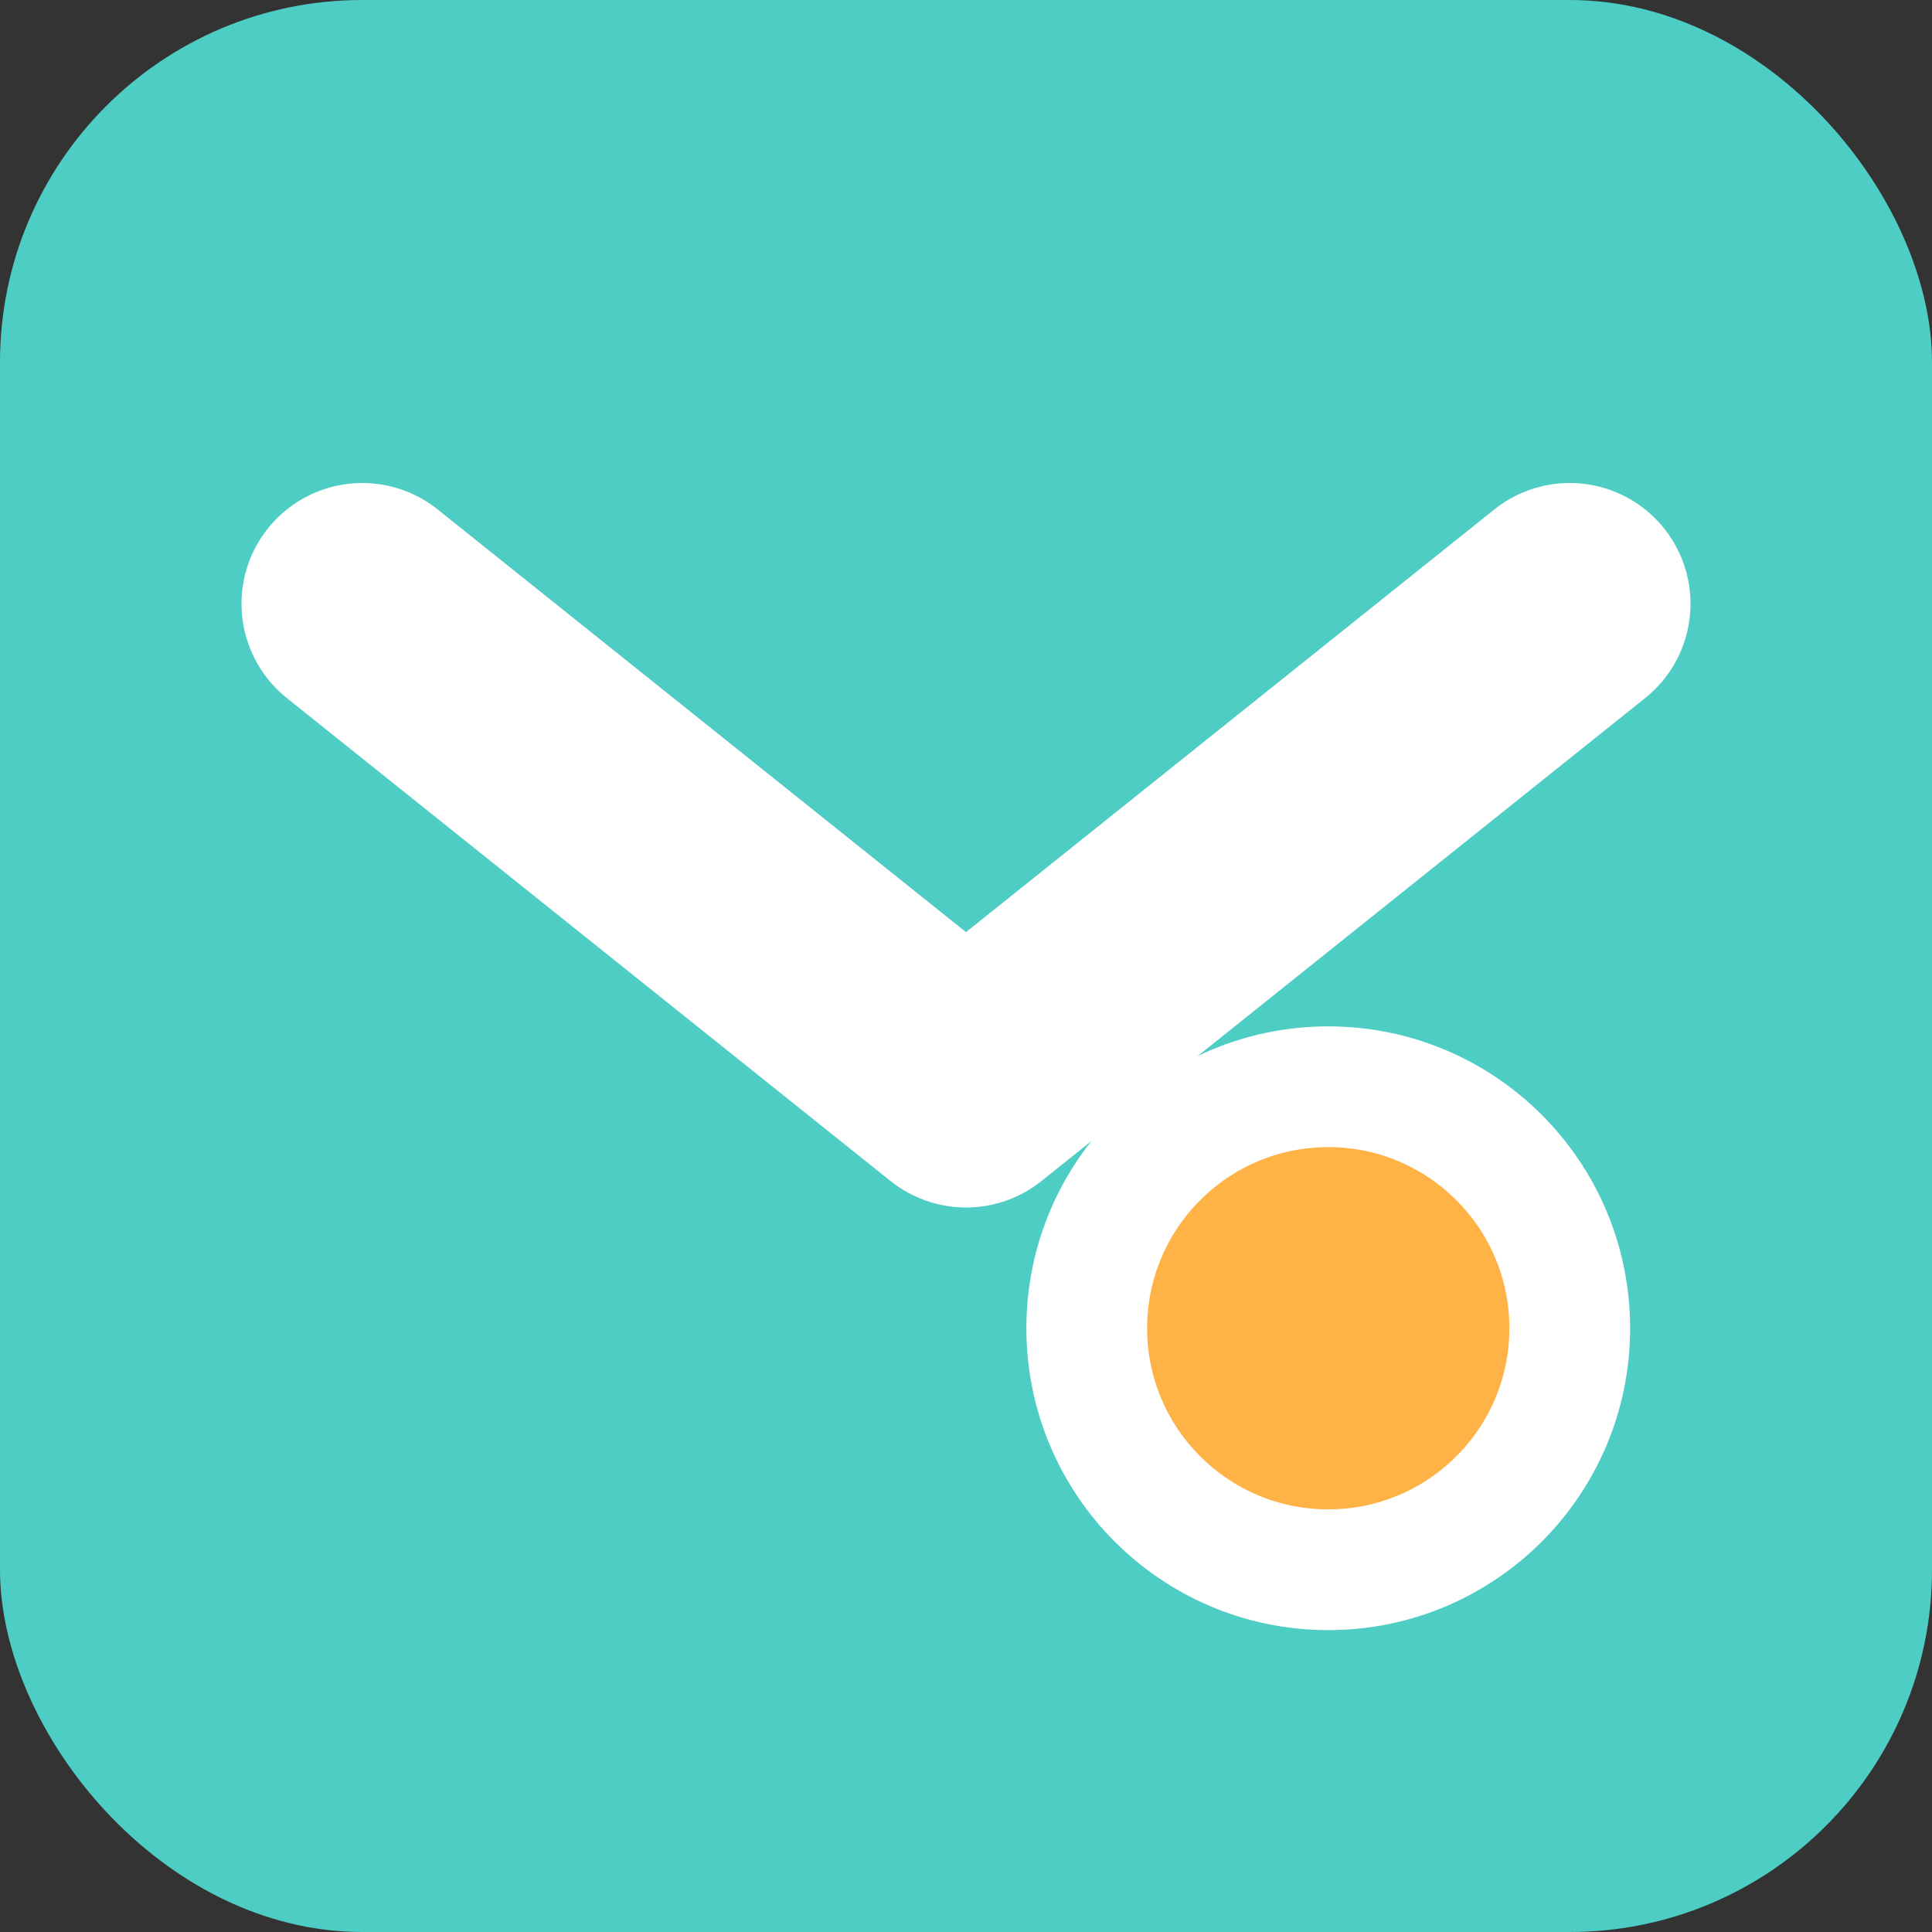 <svg width="16" height="16" viewBox="0 0 16 16" fill="none" xmlns="http://www.w3.org/2000/svg">
  <rect x="0" y="0" width="16" height="16" fill="#333333" stroke="none"/>
  <rect width="16" height="16" rx="3" fill="#4ECDC4"/>
  <path d="M3 5L8 9L13 5" stroke="white" stroke-width="2" stroke-linecap="round" stroke-linejoin="round"/>
  <circle cx="11" cy="11" r="2" fill="#FFB347" stroke="white" stroke-width="1"/>
</svg>
